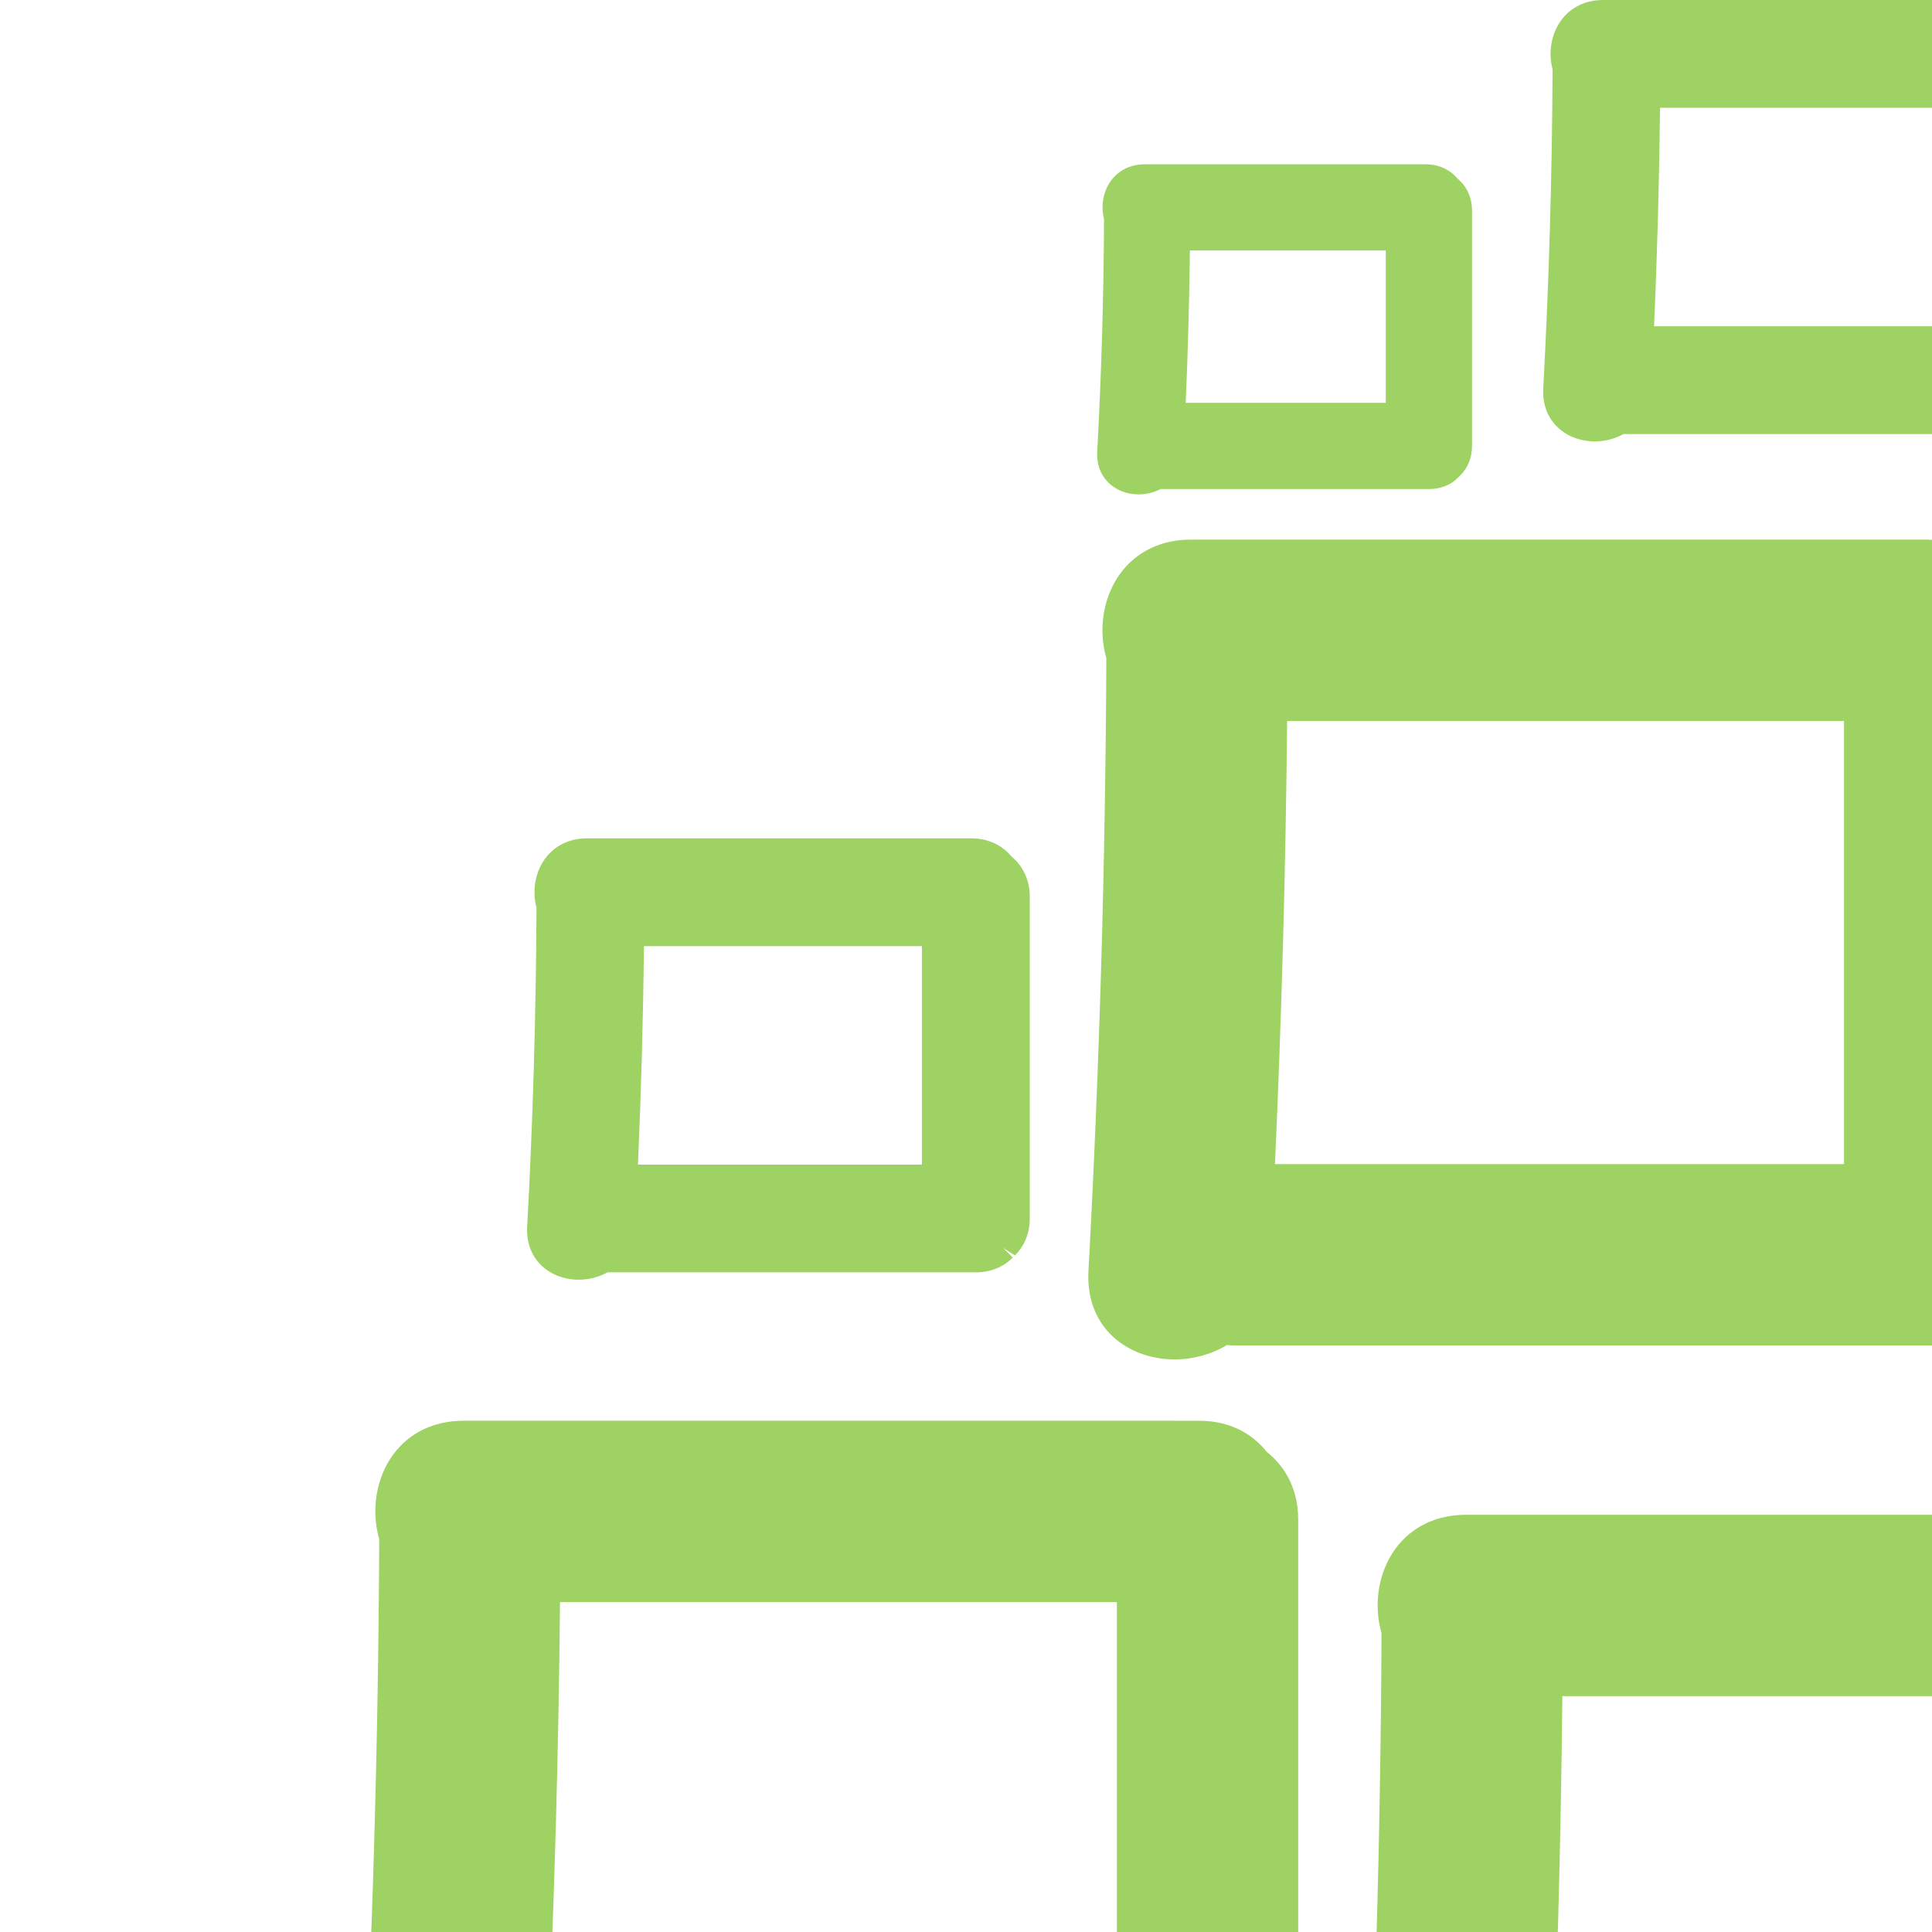 <?xml version="1.0" encoding="iso-8859-1"?>
<!-- Uploaded to: SVG Repo, www.svgrepo.com, Generator: SVG Repo Mixer Tools -->
<!DOCTYPE svg PUBLIC "-//W3C//DTD SVG 1.1//EN" "http://www.w3.org/Graphics/SVG/1.1/DTD/svg11.dtd">
<svg fill="#9ed263" version="1.1" id="Capa_1" xmlns="http://www.w3.org/2000/svg" xmlns:xlink="http://www.w3.org/1999/xlink" 
	 width="100px" height="100px" viewBox="0 0 288.161 288.161"
	 xml:space="preserve">
<g>
	<g>
		<path d="M57.036,330.272c2.35,2.48,5.883,3.904,9.702,3.904c2.787,0,5.533-0.763,7.821-2.146c0.298,0.033,0.6,0.062,0.926,0.062
			h104.624c3.647,0,6.842-1.273,9.458-3.889l0.388-0.403c2.407-2.396,3.676-5.586,3.676-9.233v-91.865
			c0-5.251-2.489-8.393-4.667-10.13c-1.738-2.179-4.875-4.667-10.13-4.667H69.109c-4.349,0-8.062,1.787-10.449,5.022
			c-2.554,3.472-3.346,8.286-2.097,12.652c-0.135,30.592-1.032,61.343-2.668,91.4C53.695,324.679,54.78,327.89,57.036,330.272z
			 M81.712,305.041c0.996-22.036,1.607-44.255,1.815-66.092h83.061v66.092H81.712z M188.216,326.674L188.216,326.674
			L188.216,326.674L188.216,326.674z"/>
		<path d="M165.487,198.859c2.35,2.477,5.883,3.9,9.702,3.9c2.787,0,5.532-0.759,7.825-2.146c0.298,0.033,0.604,0.061,0.926,0.061
			h104.624c3.647,0,6.837-1.273,9.49-3.917l0.351-0.375c2.407-2.395,3.681-5.585,3.681-9.233V95.285
			c0-5.255-2.489-8.393-4.672-10.127c-1.738-2.179-4.875-4.671-10.126-4.671H177.559c-4.349,0-8.062,1.787-10.444,5.022
			c-2.554,3.468-3.35,8.287-2.102,12.652c-0.134,30.628-1.032,61.383-2.668,91.404C162.145,193.266,163.23,196.477,165.487,198.859z
			 M190.163,173.625c0.996-21.979,1.607-44.19,1.815-66.092h83.061v66.092H190.163z"/>
		<path d="M318.768,135.934c2.351,2.477,5.888,3.9,9.706,3.9c2.787,0,5.533-0.759,7.821-2.146c0.298,0.037,0.601,0.065,0.927,0.065
			h104.623c3.647,0,6.843-1.272,9.082-3.541c0.118-0.098,0.229-0.204,0.408-0.379l0.351-0.372c2.407-2.395,3.681-5.585,3.681-9.233
			V32.363c0-5.255-2.489-8.397-4.672-10.131c-1.738-2.179-4.876-4.671-10.127-4.671H330.841c-4.35,0-8.062,1.787-10.445,5.022
			c-2.554,3.472-3.35,8.287-2.102,12.652c-0.134,30.633-1.032,61.388-2.668,91.404C315.426,130.34,316.512,133.551,318.768,135.934z
			 M343.443,110.703c0.996-21.979,1.607-44.194,1.815-66.096h83.061v66.096H343.443z"/>
		<path d="M313.239,211.748c1.412,1.489,3.517,2.342,5.777,2.342c1.521,0,3.023-0.388,4.312-1.102
			c0.086,0.004,0.171,0.008,0.261,0.008h54.66c2.171,0,4.08-0.763,5.517-2.208l-1.444-1.44l1.762,1.122
			c1.444-1.44,2.208-3.346,2.208-5.516v-47.989c0-2.432-0.963-4.541-2.722-5.989c-1.444-1.754-3.558-2.717-5.981-2.717h-57.332
			c-2.591,0-4.811,1.073-6.246,3.023c-1.481,2.012-1.963,4.786-1.285,7.312c-0.074,15.937-0.539,31.942-1.392,47.573
			C311.216,208.378,311.872,210.304,313.239,211.748z M327.857,196.921c0.481-10.873,0.779-21.816,0.894-32.583h41.461v32.583
			H327.857z"/>
		<path d="M80.533,188.525c1.412,1.489,3.517,2.342,5.777,2.342c1.522,0,3.023-0.388,4.309-1.102
			c0.085,0.004,0.171,0.008,0.261,0.008h54.664c2.171,0,4.076-0.763,5.516-2.208l-1.444-1.44l1.763,1.122
			c1.444-1.436,2.211-3.341,2.211-5.516v-47.985c0-2.432-0.963-4.545-2.721-5.989c-1.444-1.754-3.558-2.717-5.981-2.717h-57.34
			c-2.591,0-4.811,1.073-6.242,3.023c-1.481,2.011-1.963,4.786-1.286,7.311c-0.073,15.949-0.542,31.955-1.391,47.573
			C78.505,185.155,79.166,187.084,80.533,188.525z M95.151,173.702c0.478-10.833,0.779-21.775,0.894-32.583h41.461v32.583H95.151z"
			/>
		<path d="M232.084,63.489c1.412,1.489,3.517,2.346,5.777,2.346c1.522,0,3.023-0.388,4.309-1.102
			c0.085,0.004,0.171,0.008,0.261,0.008h54.66c2.17,0,4.08-0.767,5.516-2.211l-1.444-1.436l0,0l1.763,1.122
			c1.444-1.44,2.207-3.341,2.207-5.516V8.707c0-2.428-0.963-4.537-2.721-5.985C300.967,0.963,298.854,0,296.426,0h-57.328
			c-2.591,0-4.811,1.073-6.243,3.023c-1.481,2.012-1.962,4.786-1.285,7.312c-0.073,15.94-0.542,31.946-1.391,47.577
			C230.057,60.119,230.718,62.045,232.084,63.489z M246.703,48.662c0.481-10.869,0.779-21.812,0.894-32.583h41.457v32.583H246.703z"
			/>
		<path d="M165.193,71.853c1.134,1.2,2.819,1.885,4.623,1.885c1.151,0,2.289-0.277,3.28-0.795h40.029
			c1.738,0,3.268-0.612,4.305-1.665l0.351-0.343c1.159-1.159,1.775-2.689,1.775-4.418V31.42c0-1.926-0.763-3.607-2.15-4.766
			c-1.159-1.387-2.84-2.146-4.762-2.146h-41.922c-2.073,0-3.852,0.865-5.01,2.436c-1.167,1.587-1.554,3.758-1.044,5.745
			c-0.053,11.591-0.396,23.26-1.016,34.68C163.553,69.136,164.087,70.686,165.193,71.853z M176.85,60.086
			c0.33-7.573,0.539-15.202,0.624-22.726h29.221v22.726H176.85z"/>
		<path d="M511.372,102.461h-41.918c-2.072,0-3.852,0.865-5.006,2.432c-1.171,1.587-1.559,3.762-1.049,5.745
			c-0.053,11.624-0.396,23.289-1.016,34.688c-0.098,1.767,0.437,3.313,1.542,4.484c1.135,1.2,2.819,1.889,4.623,1.889
			c1.146,0,2.284-0.277,3.271-0.795h40.037c1.738,0,3.272-0.616,4.174-1.571l0.478-0.437c1.163-1.154,1.779-2.685,1.779-4.418
			v-35.096c0-1.926-0.764-3.611-2.15-4.766C514.975,103.22,513.294,102.461,511.372,102.461z M505.432,115.313v22.729h-29.845
			c0.33-7.573,0.538-15.202,0.624-22.729H505.432z"/>
		<path d="M487.871,378.18c3.611-2.379,5.594-6.206,5.594-10.812v-88.609h27.304c3.647,0,6.842-1.273,9.082-3.541
			c0.118-0.098,0.229-0.204,0.408-0.38l0.354-0.371c2.407-2.395,3.677-5.585,3.677-9.233v-91.861c0-5.255-2.489-8.396-4.672-10.13
			c-1.738-2.179-4.876-4.668-10.127-4.668H409.764c-4.349,0-8.062,1.787-10.448,5.022c-2.555,3.468-3.35,8.287-2.102,12.652
			c-0.135,30.633-1.032,61.384-2.668,91.4c-0.2,3.697,0.885,6.908,3.142,9.291c2.35,2.477,5.887,3.9,9.706,3.9
			c2.786,0,5.532-0.759,7.825-2.146c0.298,0.037,0.6,0.065,0.922,0.065h50.271v79.393c-27.019,6.227-53.954,12.812-80.128,19.58
			v-26.781h35.896c2.175,0,4.08-0.767,5.52-2.211l-1.448-1.437l0,0l1.763,1.122c1.444-1.44,2.207-3.346,2.207-5.516v-47.997
			c0-2.424-0.963-4.538-2.721-5.986c-1.444-1.758-3.558-2.721-5.985-2.721h-57.32c-2.591,0-4.811,1.073-6.242,3.019
			c-1.485,2.016-1.967,4.794-1.285,7.32c-0.073,15.937-0.539,31.942-1.392,47.572c-0.122,2.208,0.539,4.138,1.905,5.577
			c0.579,0.612,1.294,1.082,2.068,1.465v54.358h-63.864v-59.396h34.224c3.647,0,6.838-1.273,9.082-3.538
			c0.118-0.098,0.229-0.203,0.408-0.379l0.354-0.376c2.407-2.395,3.676-5.585,3.676-9.232v-91.861c0-5.251-2.488-8.393-4.671-10.126
			c-1.738-2.179-4.88-4.672-10.131-4.672H218.608c-4.35,0-8.062,1.787-10.449,5.022c-2.554,3.472-3.35,8.287-2.101,12.652
			c-0.135,30.628-1.032,61.383-2.668,91.404c-0.2,3.697,0.886,6.908,3.142,9.29c2.35,2.478,5.888,3.901,9.703,3.901
			c0.787,0,1.57-0.078,2.342-0.196v68.156c0,3.187,0.938,5.965,2.791,8.254c2.183,4.565,6.426,7.181,11.693,7.181h35.276v18.385
			l-23.562,18.123c-0.869,0.058-1.722,0.217-2.46,0.449c-0.706,0.062-1.432,0.184-2.211,0.375
			c-21.036-8.213-42.028-17.132-62.42-26.536v-33.762h3.305c2.174,0,4.08-0.768,5.516-2.212l-1.449-1.436l0,0l1.759,1.122
			c1.444-1.437,2.211-3.342,2.211-5.517v-47.989c0-2.427-0.962-4.536-2.721-5.981c-1.444-1.762-3.558-2.725-5.985-2.725h-57.324
			c-2.591,0-4.807,1.072-6.243,3.019c-1.485,2.016-1.966,4.794-1.285,7.319c-0.073,15.937-0.542,31.942-1.391,47.573
			c-0.123,2.207,0.539,4.137,1.905,5.577c1.412,1.489,3.517,2.342,5.777,2.342c1.521,0,3.023-0.388,4.312-1.102
			c0.085,0.004,0.171,0.009,0.257,0.009h24.313v41.979c0,2.473,0.608,4.766,1.701,6.598c1.155,2.628,3.228,4.655,6.161,6.03
			c22.914,10.723,46.981,21.04,71.559,30.678v81.094c0,8.629,6.802,13.15,13.521,13.15s13.521-4.517,13.521-13.15v-80.869
			l25.431-18.16c7.03-0.372,12.843-6.402,12.843-13.51c0-0.645-0.069-1.269-0.167-1.885c0.09-0.624,0.167-1.256,0.167-1.946v-26.087
			h75.472c3.19,0,5.97-0.935,8.258-2.791c4.57-2.179,7.182-6.422,7.182-11.689v-12.411c31.673-8.274,63.407-16.042,94.342-23.084
			C483.693,381.888,486.125,380.407,487.871,378.18z M422.371,251.712c0.995-22.041,1.607-44.256,1.815-66.096h83.061v66.096
			H422.371z M371.795,334.87c0.481-10.873,0.779-21.815,0.894-32.583h41.461v32.583H371.795z M245.626,346.119h22.713v58.438
			h-22.713V346.119z M316.083,252.98v66.092h-84.872c0.996-22.036,1.607-44.255,1.815-66.092H316.083z M172.949,392.562h-3.435
			c-1.702-0.661-3.521-1.024-5.349-1.024c-1.828,0-3.647,0.363-5.349,1.024h-28.217c0.477-10.832,0.779-21.775,0.894-32.583h41.461
			v32.583H172.949z"/>
	</g>
</g>
</svg>